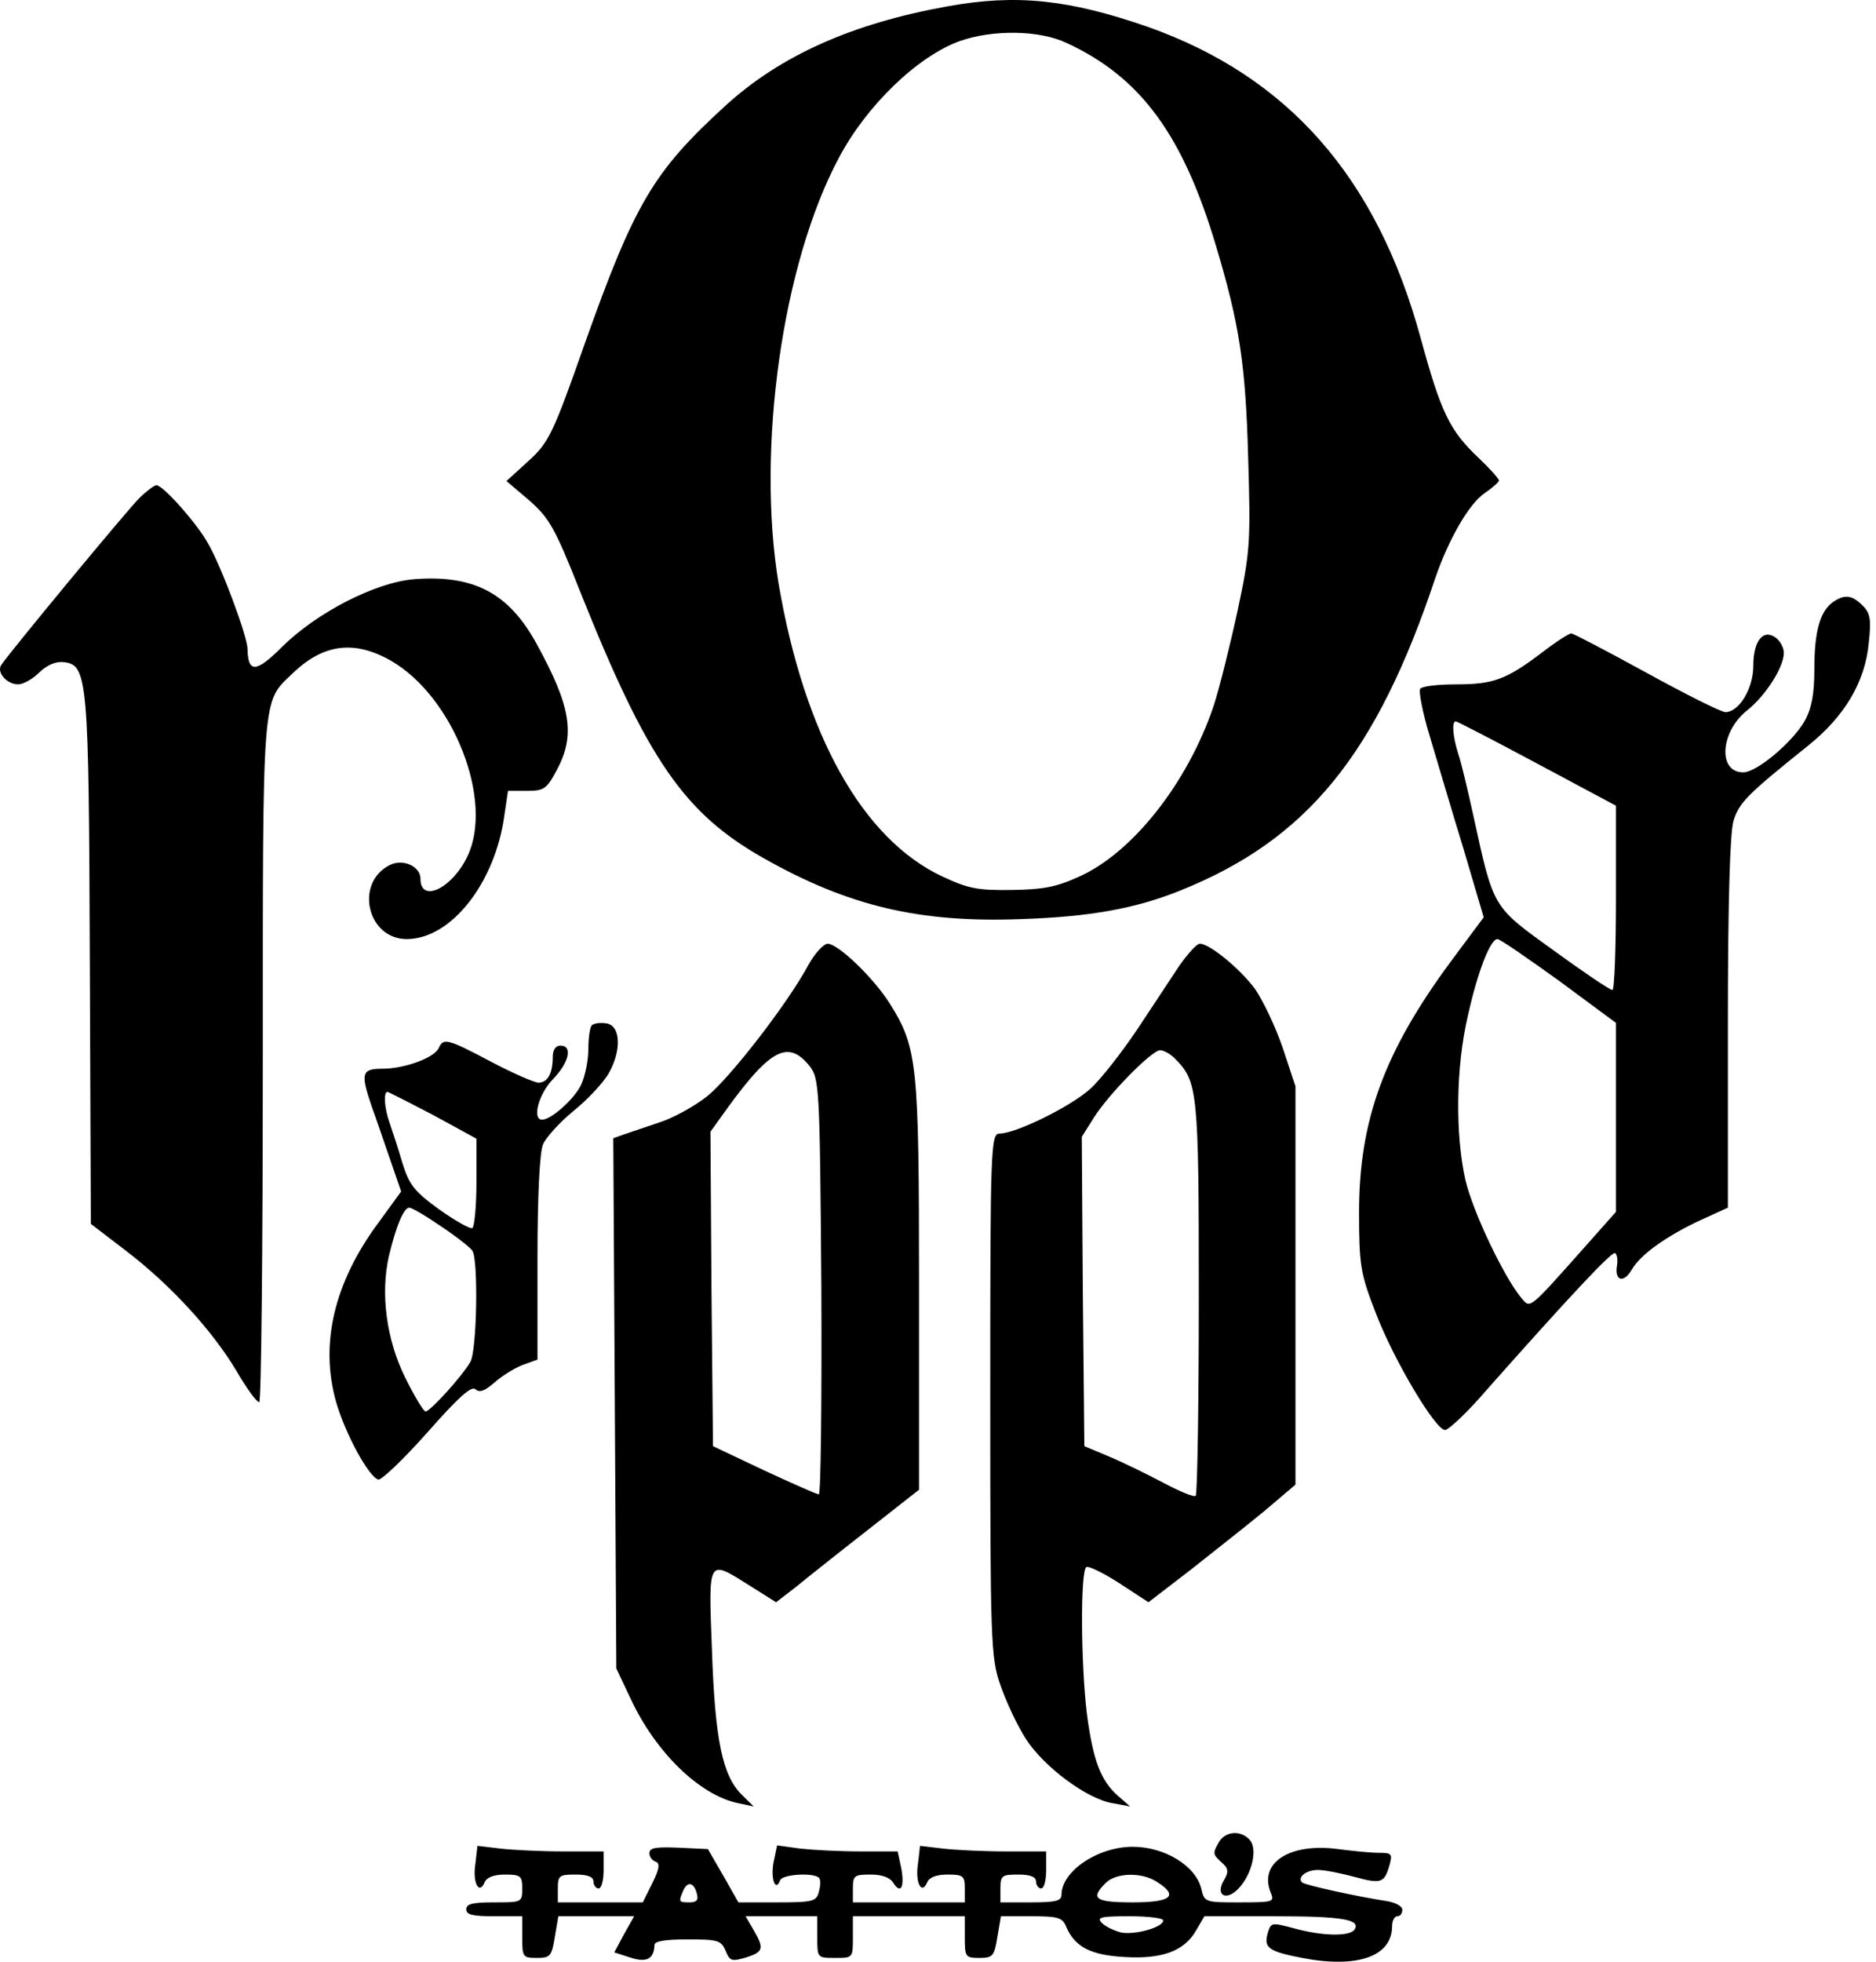 <svg width="155" height="162" viewBox="0 0 155 162" fill="none" xmlns="http://www.w3.org/2000/svg">
<path d="M78.286 0.524C70.384 1.939 64.415 4.616 59.876 8.784C53.992 14.176 52.437 16.776 48.318 28.363C45.67 35.897 45.333 36.547 43.652 38.076L41.845 39.721L43.736 41.327C45.375 42.78 45.838 43.545 47.939 48.86C53.487 62.742 56.514 67.139 63.071 70.849C70.09 74.826 75.974 76.202 84.296 75.897C90.097 75.705 93.837 75.017 97.536 73.526C108.002 69.319 113.718 62.321 118.594 47.713C119.687 44.539 121.368 41.595 122.671 40.715C123.343 40.256 123.848 39.797 123.848 39.682C123.848 39.53 123.091 38.688 122.166 37.809C119.771 35.553 119.056 34.061 117.375 27.904C113.76 14.635 106.405 6.298 94.804 2.207C88.289 -0.05 83.96 -0.508 78.286 0.524ZM88.121 3.545C94.258 6.375 97.746 11.155 100.478 20.333C102.412 26.795 102.916 30.084 103.126 37.77C103.336 44.769 103.294 45.572 102.244 50.466C101.613 53.373 100.731 56.891 100.268 58.306C98.125 64.654 93.543 70.466 89.088 72.417C87.239 73.258 86.146 73.449 83.582 73.487C80.766 73.526 80.009 73.373 77.865 72.378C71.267 69.281 66.475 60.715 64.332 48.21C62.482 37.082 64.626 21.748 69.333 12.991C71.603 8.708 75.806 4.654 79.295 3.392C82.027 2.436 85.852 2.474 88.121 3.545Z" fill="black"/>
<path d="M11.54 41.097C10.531 42.092 0.822 53.832 0.108 54.902C-0.313 55.514 0.57 56.508 1.495 56.508C1.915 56.508 2.672 56.088 3.218 55.552C3.891 54.902 4.605 54.596 5.278 54.673C7.253 54.902 7.337 56.05 7.421 79.453L7.505 101.059L10.405 103.277C14.062 106.068 17.509 109.816 19.526 113.181C20.367 114.634 21.207 115.782 21.418 115.782C21.586 115.782 21.712 103.124 21.712 87.675C21.712 56.929 21.628 58.038 24.15 55.629C26.713 53.143 29.277 52.837 32.304 54.558C37.474 57.541 40.836 66.145 38.608 70.734C37.347 73.373 34.741 74.596 34.741 72.57C34.741 71.537 33.312 70.887 32.22 71.422C29.277 72.876 30.328 77.541 33.607 77.541C37.263 77.541 40.92 72.914 41.677 67.292L41.971 65.304H43.526C44.955 65.304 45.165 65.151 46.006 63.583C47.561 60.677 47.183 58.344 44.325 53.143C42.013 48.937 39.113 47.445 34.195 47.828C31.001 48.096 26.167 50.581 23.309 53.411C21.165 55.552 20.493 55.591 20.451 53.602C20.451 52.57 18.307 46.795 17.172 44.845C16.29 43.239 13.474 40.065 12.927 40.065C12.759 40.065 12.129 40.524 11.54 41.097Z" fill="black"/>
<path d="M151.462 49.702C150.369 50.466 149.907 52.149 149.907 55.208C149.907 57.273 149.697 58.459 149.108 59.529C148.1 61.288 145.158 63.774 144.023 63.774C141.921 63.774 142.131 60.447 144.317 58.688C145.872 57.465 147.385 55.093 147.385 53.908C147.385 53.487 147.091 52.952 146.755 52.684C145.704 51.881 144.863 52.876 144.863 54.979C144.863 56.853 143.686 58.803 142.552 58.803C142.215 58.803 139.315 57.35 136.037 55.552C132.758 53.755 129.984 52.302 129.816 52.302C129.648 52.302 128.555 52.99 127.42 53.87C124.436 56.126 123.385 56.508 120.317 56.508C118.804 56.508 117.459 56.661 117.333 56.891C117.207 57.082 117.543 58.879 118.131 60.791C118.72 62.742 119.939 66.91 120.906 70.046L122.587 75.743L119.855 79.415C114.349 86.872 112.289 92.531 112.289 100.103C112.289 104.462 112.415 105.189 113.634 108.325C115.105 112.225 118.594 118.076 119.392 118.076C119.687 118.076 121.284 116.585 122.881 114.711C129.564 107.177 133.137 103.353 133.431 103.468C133.599 103.545 133.683 104.003 133.599 104.501C133.389 105.763 134.145 105.992 134.818 104.845C135.532 103.583 137.76 102.015 140.576 100.715L142.762 99.721V84.501C142.762 74.596 142.93 68.784 143.224 67.79C143.686 66.26 144.401 65.572 149.361 61.594C152.387 59.185 154.11 56.317 154.404 53.067C154.615 51.193 154.531 50.619 153.9 50.008C153.017 49.128 152.429 49.051 151.462 49.702ZM127 63.048L133.515 66.528V74.137C133.515 78.344 133.389 81.747 133.221 81.747C133.011 81.747 130.867 80.294 128.387 78.497C123.301 74.826 123.427 75.094 121.746 67.407C121.284 65.304 120.737 62.971 120.485 62.245C120.023 60.791 119.939 59.568 120.275 59.568C120.401 59.568 123.427 61.136 127 63.048ZM128.807 80.983L133.515 84.462V92.263V100.065L131.035 102.856C126.243 108.248 126.454 108.057 125.697 107.177C124.268 105.457 121.704 100.103 121.074 97.426C120.233 93.678 120.275 88.133 121.284 83.851C122.082 80.256 123.133 77.541 123.722 77.541C123.932 77.541 126.201 79.109 128.807 80.983Z" fill="black"/>
<path d="M66.811 79.644C65.088 82.856 60.339 88.975 58.447 90.504C57.396 91.346 55.631 92.302 54.58 92.646C53.487 93.028 52.184 93.449 51.638 93.64L50.671 93.984L50.797 115.858L50.923 137.77L52.1 140.256C54.16 144.692 57.817 148.248 61.011 148.898L62.272 149.166L61.263 148.172C59.708 146.604 59.078 143.736 58.825 136.317C58.531 128.554 58.447 128.745 61.936 130.925L64.121 132.302L65.76 131.04C66.643 130.313 69.291 128.21 71.645 126.374L75.932 123.009V106.145C75.932 87.866 75.806 86.527 73.536 82.895C72.191 80.753 69.249 77.923 68.367 77.923C68.03 77.962 67.316 78.726 66.811 79.644ZM66.853 87.981C67.694 89.051 67.736 89.472 67.862 106.26C67.904 115.705 67.82 123.43 67.652 123.392C67.484 123.392 65.424 122.474 63.113 121.403L58.909 119.414L58.783 106.413L58.699 93.449L60.128 91.46C63.659 86.604 65.13 85.877 66.853 87.981Z" fill="black"/>
<path d="M97.452 79.721C96.78 80.753 95.225 83.086 93.963 84.998C92.703 86.872 90.979 89.09 90.097 89.893C88.457 91.384 83.918 93.602 82.573 93.602C81.859 93.602 81.817 94.902 81.817 115.17C81.817 135.629 81.859 136.852 82.657 139.147C83.12 140.485 84.044 142.474 84.759 143.583C86.23 145.877 89.802 148.554 91.946 148.898L93.375 149.166L92.366 148.286C90.937 147.024 90.307 145.342 89.802 141.518C89.298 137.388 89.256 129.663 89.76 129.395C89.928 129.281 91.189 129.892 92.492 130.734L94.888 132.302L98.419 129.587C100.352 128.057 103.126 125.877 104.513 124.73L107.035 122.588V106.145V89.701L105.984 86.527C105.396 84.807 104.345 82.589 103.673 81.633C102.412 79.95 99.932 77.923 99.133 77.923C98.881 77.923 98.167 78.726 97.452 79.721ZM97.074 87.407C98.965 89.319 99.049 90.007 99.049 107.101C99.049 116.011 98.923 123.392 98.797 123.506C98.671 123.659 97.494 123.162 96.191 122.474C94.888 121.785 92.871 120.791 91.694 120.294L89.592 119.414L89.466 106.642L89.382 93.87L90.391 92.263C91.694 90.237 95.182 86.719 95.855 86.719C96.149 86.719 96.696 87.025 97.074 87.407Z" fill="black"/>
<path d="M48.906 84.654C48.738 84.807 48.612 85.686 48.612 86.604C48.612 87.522 48.36 88.822 48.023 89.549C47.477 90.734 45.544 92.455 44.787 92.455C43.946 92.455 44.493 90.352 45.67 89.128C47.015 87.751 47.351 86.336 46.3 86.336C45.922 86.336 45.67 86.68 45.67 87.254C45.67 88.631 45.249 89.395 44.493 89.395C44.156 89.395 42.391 88.631 40.584 87.675C36.969 85.763 36.633 85.686 36.255 86.527C35.918 87.331 33.438 88.248 31.589 88.248C29.866 88.248 29.782 88.631 30.706 91.346C31.043 92.264 31.715 94.252 32.22 95.705L33.144 98.382L31.253 100.982C27.596 105.915 26.419 110.963 27.764 115.743C28.521 118.382 30.454 121.938 31.253 122.168C31.505 122.244 33.312 120.523 35.288 118.305C37.852 115.399 38.945 114.405 39.281 114.711C39.617 115.017 40.037 114.864 40.836 114.175C41.424 113.64 42.475 112.99 43.148 112.722L44.409 112.263V103.889C44.409 98.917 44.577 95.132 44.871 94.481C45.123 93.908 46.258 92.646 47.393 91.728C48.528 90.81 49.873 89.395 50.335 88.554C51.386 86.642 51.26 84.654 50.083 84.501C49.578 84.424 49.074 84.501 48.906 84.654ZM35.792 92.072L39.365 94.023V97.617C39.365 99.606 39.197 101.288 39.029 101.403C38.861 101.518 37.6 100.791 36.297 99.874C34.195 98.344 33.817 97.847 33.228 95.973C32.892 94.787 32.388 93.296 32.178 92.684C31.757 91.499 31.673 90.16 32.009 90.16C32.093 90.16 33.817 91.04 35.792 92.072ZM36.423 101.25C37.684 102.091 38.861 103.009 39.029 103.277C39.533 104.003 39.407 111.537 38.861 112.455C38.188 113.64 35.54 116.546 35.162 116.546C34.994 116.546 34.237 115.284 33.48 113.755C31.925 110.619 31.421 106.833 32.136 103.698C32.724 101.25 33.354 99.721 33.817 99.721C34.027 99.721 35.204 100.409 36.423 101.25Z" fill="black"/>
<path d="M100.731 152.072C100.184 153.028 100.184 153.105 100.941 153.793C101.487 154.252 101.529 154.558 101.151 155.208C100.352 156.508 101.319 157.043 102.37 155.896C103.463 154.711 103.925 152.646 103.252 151.919C102.538 151.116 101.277 151.193 100.731 152.072Z" fill="black"/>
<path d="M39.281 153.869C39.029 155.437 39.575 156.508 40.037 155.437C40.206 155.017 40.794 154.787 41.719 154.787C43.022 154.787 43.148 154.902 43.148 155.934C43.148 157.082 43.106 157.082 40.836 157.082C39.071 157.082 38.524 157.196 38.524 157.655C38.524 158.114 39.071 158.229 40.836 158.229H43.148V159.95C43.148 161.594 43.19 161.67 44.367 161.67C45.459 161.67 45.586 161.518 45.838 159.95L46.132 158.229H49.284H52.395L51.554 159.72L50.755 161.212L52.058 161.632C53.445 162.091 54.034 161.747 54.076 160.6C54.076 160.294 54.916 160.141 56.808 160.141C59.33 160.141 59.582 160.217 59.96 161.097C60.297 161.938 60.465 161.976 61.642 161.632C63.071 161.173 63.155 160.906 62.272 159.376L61.599 158.229H64.584H67.526V159.95C67.526 161.67 67.526 161.67 68.997 161.67C70.468 161.67 70.468 161.67 70.468 159.95V158.229H75.091H79.715V159.95C79.715 161.594 79.757 161.67 80.934 161.67C82.027 161.67 82.153 161.518 82.405 159.95L82.699 158.229H85.221C87.407 158.229 87.785 158.344 88.079 159.07C88.794 160.753 90.097 161.441 92.913 161.594C96.023 161.785 97.872 161.097 98.839 159.376L99.512 158.229H105.27C110.944 158.229 112.457 158.497 111.911 159.338C111.491 159.911 109.263 159.873 106.909 159.223C105.018 158.726 105.018 158.726 104.724 159.682C104.429 160.829 104.808 161.135 107.582 161.67C112.163 162.55 115.021 161.556 115.021 159.032C115.021 158.573 115.231 158.229 115.441 158.229C115.694 158.229 115.862 157.999 115.862 157.693C115.862 157.388 115.273 157.082 114.517 156.967C112.247 156.623 107.834 155.667 107.582 155.437C107.161 155.017 107.918 154.405 108.885 154.405C109.431 154.405 110.776 154.672 111.911 154.978C114.139 155.59 114.391 155.475 114.811 153.984C115.063 153.066 114.979 152.99 113.886 152.99C113.256 152.99 111.743 152.837 110.566 152.684C106.573 152.149 104.009 153.793 104.976 156.24C105.312 157.043 105.27 157.082 102.412 157.082C99.596 157.082 99.512 157.082 99.259 155.973C98.797 154.061 96.233 152.493 93.585 152.493C90.685 152.493 87.701 154.519 87.701 156.47C87.701 156.967 87.197 157.082 85.179 157.082H82.657V155.934C82.657 154.864 82.783 154.787 84.128 154.787C85.137 154.787 85.599 154.978 85.599 155.361C85.599 155.667 85.809 155.934 86.02 155.934C86.272 155.934 86.44 155.246 86.44 154.405V152.875H83.119C81.312 152.875 78.958 152.76 77.95 152.646L76.016 152.416L75.848 153.869C75.596 155.437 76.142 156.508 76.605 155.437C76.773 155.017 77.361 154.787 78.286 154.787C79.589 154.787 79.715 154.902 79.715 155.934V157.082H75.091H70.468V155.934C70.468 154.864 70.594 154.787 71.939 154.787C72.864 154.787 73.494 155.017 73.788 155.437C74.419 156.47 74.755 155.82 74.461 154.252L74.167 152.875H71.099C69.417 152.875 67.19 152.76 66.139 152.646L64.205 152.378L63.911 153.793C63.659 155.131 64.079 156.279 64.458 155.246C64.668 154.749 67.358 154.596 67.694 155.093C67.82 155.284 67.778 155.781 67.652 156.24C67.442 157.005 67.148 157.082 64.205 157.082H61.011L59.75 154.864L58.489 152.684L56.093 152.569C54.16 152.493 53.656 152.569 53.656 153.028C53.656 153.334 53.908 153.64 54.16 153.716C54.538 153.831 54.496 154.29 53.908 155.475L53.109 157.082H49.578H46.09V155.934C46.09 154.864 46.216 154.787 47.561 154.787C48.57 154.787 49.032 154.978 49.032 155.361C49.032 155.667 49.242 155.934 49.452 155.934C49.705 155.934 49.873 155.246 49.873 154.405V152.875H46.552C44.745 152.875 42.391 152.76 41.382 152.646L39.449 152.416L39.281 153.869ZM95.603 155.399C97.41 156.546 96.78 157.082 93.585 157.082C90.475 157.082 90.055 156.776 91.358 155.475C92.198 154.634 94.342 154.558 95.603 155.399ZM57.564 156.317C57.733 156.89 57.564 157.082 56.976 157.082C56.093 157.082 56.051 157.043 56.43 156.164C56.766 155.323 57.312 155.399 57.564 156.317ZM96.107 158.573C96.107 159.147 93.753 159.797 92.618 159.567C92.03 159.414 91.316 159.07 91.021 158.764C90.601 158.305 90.979 158.229 93.333 158.229C94.846 158.229 96.107 158.382 96.107 158.573Z" fill="black"/>
</svg>
